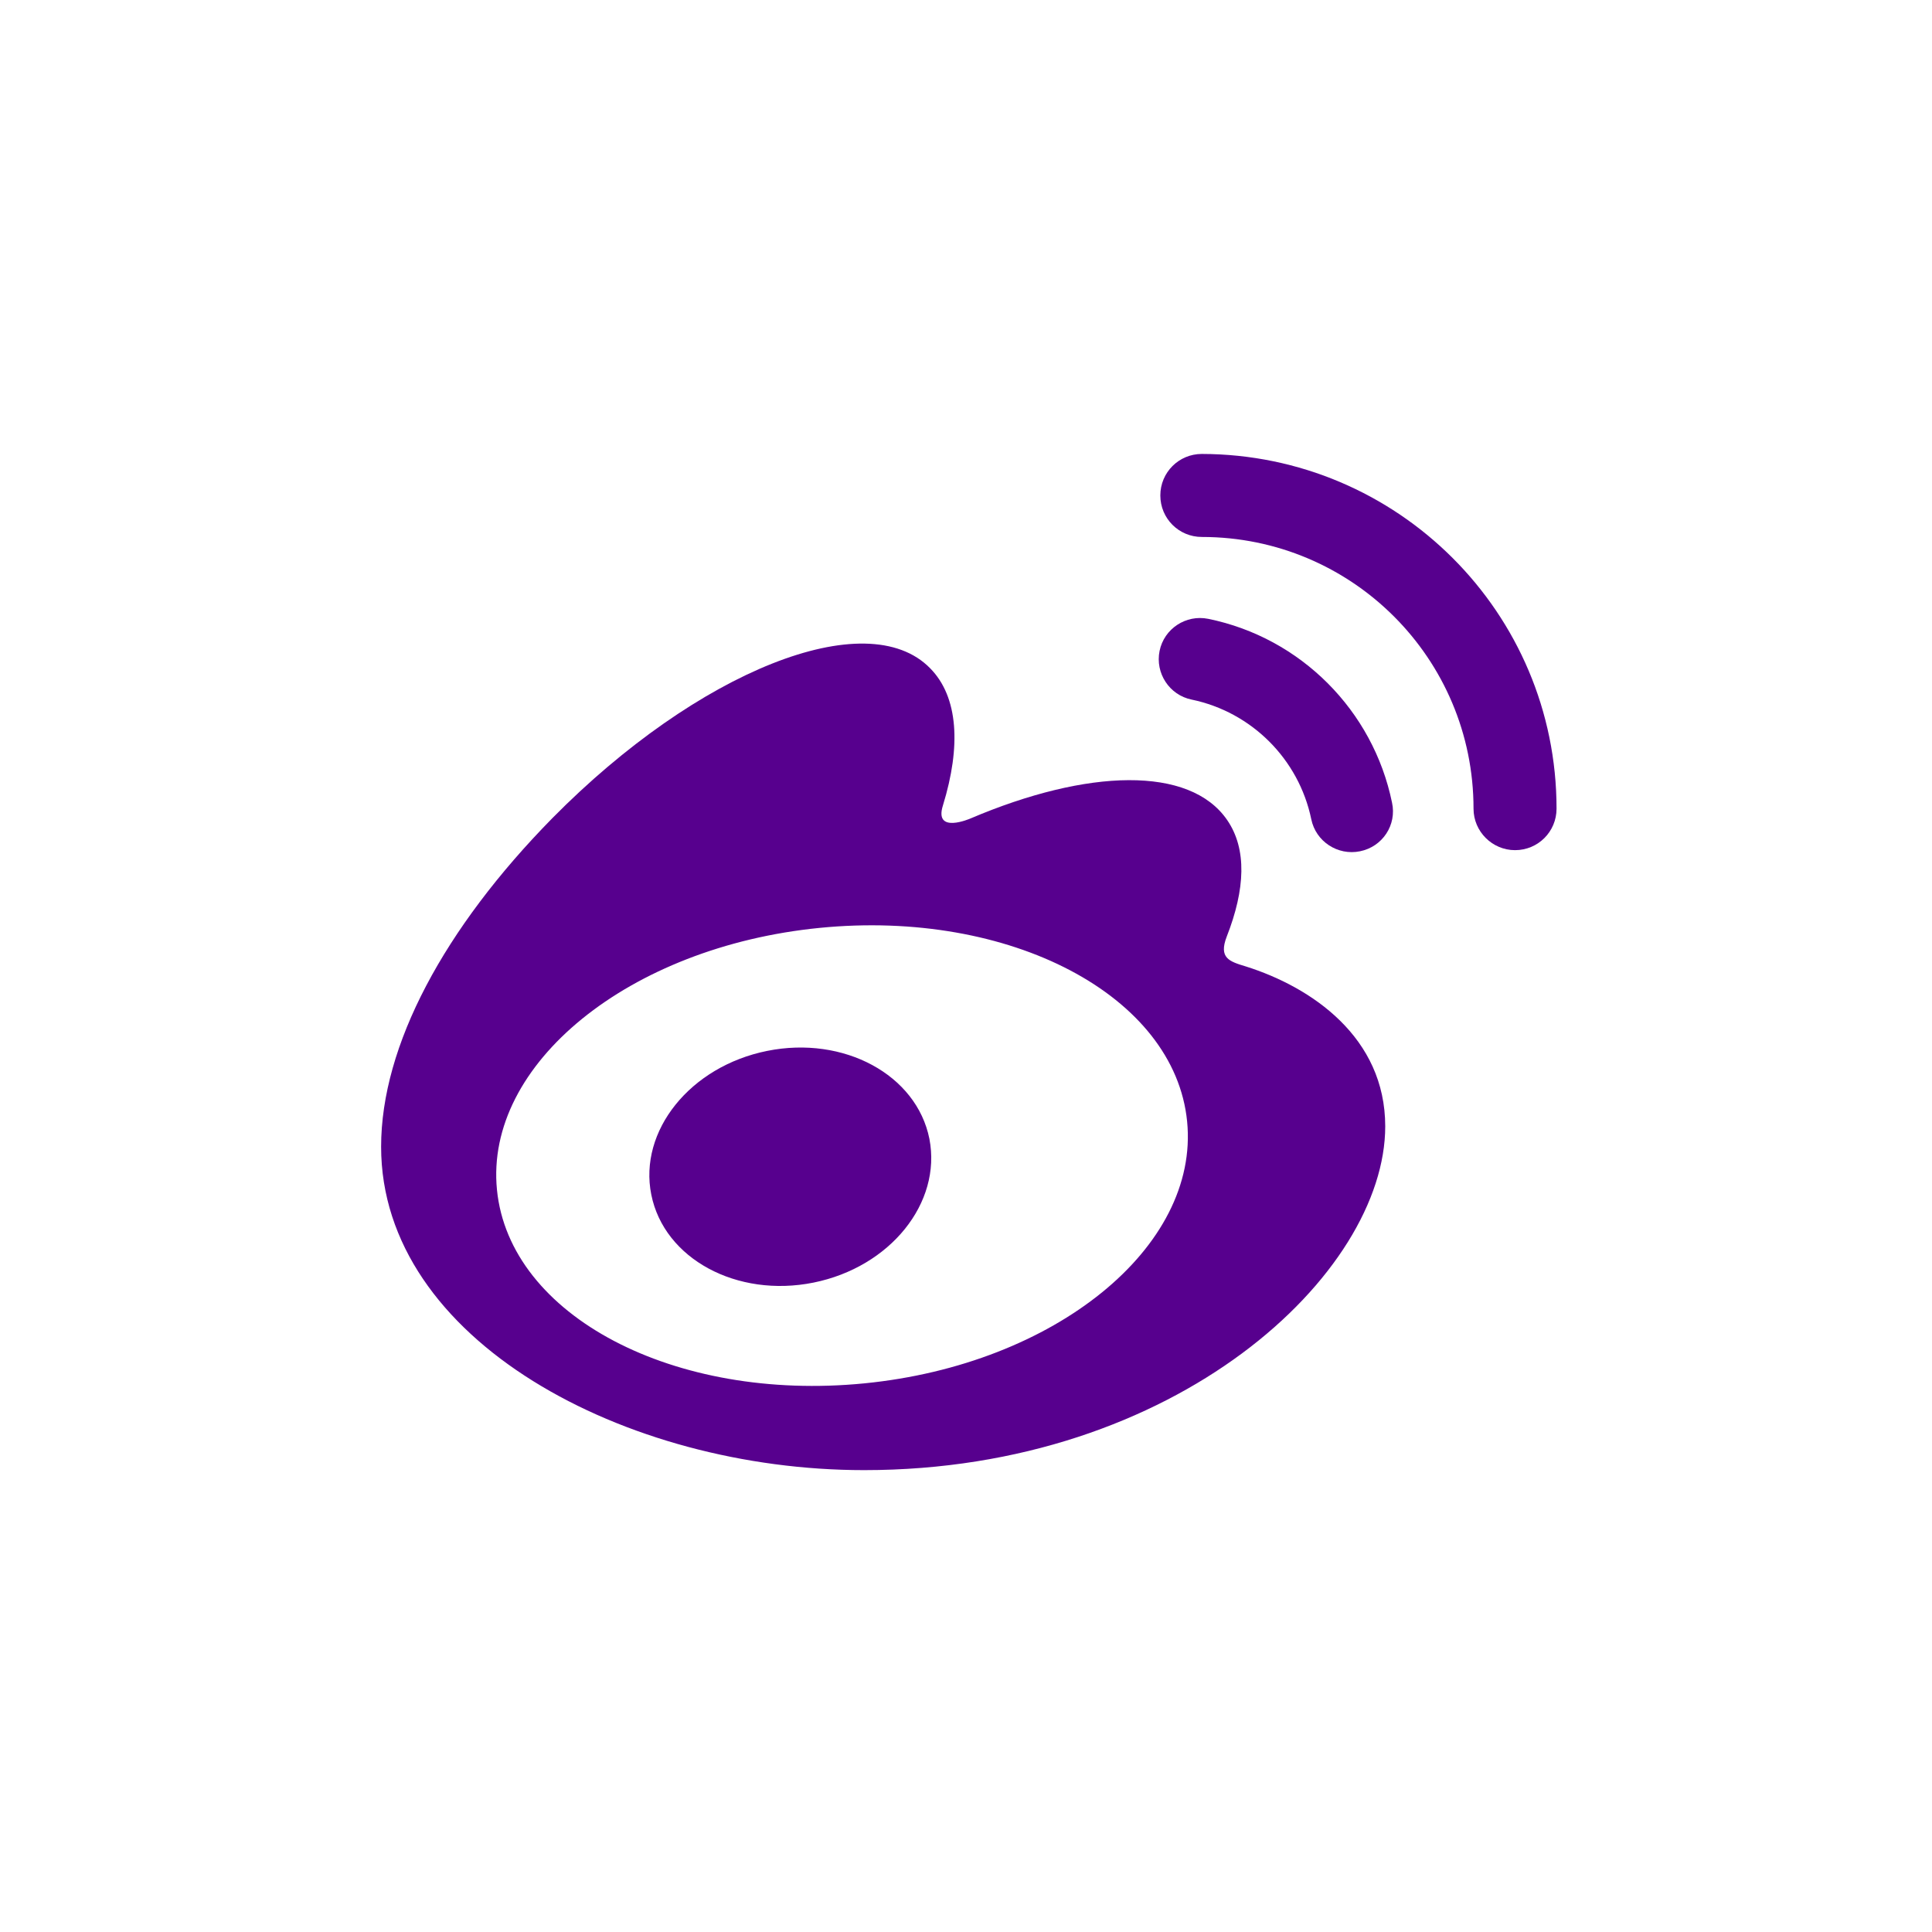 <?xml version="1.0" encoding="utf-8"?>
<!-- Generator: Adobe Illustrator 18.0.0, SVG Export Plug-In . SVG Version: 6.00 Build 0)  -->
<!DOCTYPE svg PUBLIC "-//W3C//DTD SVG 1.1//EN" "http://www.w3.org/Graphics/SVG/1.1/DTD/svg11.dtd">
<svg version="1.1" id="Layer_1" xmlns="http://www.w3.org/2000/svg" xmlns:xlink="http://www.w3.org/1999/xlink" x="0px" y="0px"
	 viewBox="0 0 512 512" enable-background="new 0 0 512 512" xml:space="preserve">
<path d="M330.1,256.1c-4.3-1.3-7.2-2.2-5-7.9c4.9-12.5,5.4-23.2,0.1-30.9c-9.9-14.4-37-13.6-68-0.4c0,0-9.8,4.3-7.3-3.5
	c4.8-15.6,4.1-28.7-3.4-36.3c-16.8-17.2-61.6,0.7-100.1,39.7C117.7,246,101,277.1,101,303.9c0,51.3,64.7,85.7,128,85.7
	c83,0,138.1-52.2,138.1-91.1C367.1,274.9,347.6,261.6,330.1,256.1z M229.1,366.6c-50.5,5-94.1-17.9-97.4-51.3
	c-3.3-33.3,35-64.4,85.5-69.4c50.5-5,94.1,17.9,97.4,51.3C317.9,330.5,279.6,361.6,229.1,366.6z" fill="#57008E"/>
<path d="M215.6,339.9c-20.3,4.1-39.6-6.3-43-23.3c-3.4-16.9,10.3-34,30.7-38.1c20.3-4.1,39.6,6.3,43,23.3
	C249.6,318.8,235.9,335.8,215.6,339.9z" fill="#57008E"/>
<path d="M360.4,225.6c-5.9,1.2-11.7-2.6-12.9-8.5c-3.3-15.9-15.8-28.4-31.7-31.7c-5.9-1.2-9.7-7-8.5-12.9c1.2-5.9,7-9.7,12.9-8.5
	c24.5,5,43.7,24.3,48.7,48.7C370.2,218.6,366.4,224.4,360.4,225.6z" fill="#57008E"/>
<path d="M412.5,214.3c0,6.1-4.9,11-11,11c-6,0-11-4.9-11-11c0-39.8-32.2-72-72-72c-6.1,0-11-4.9-11-11c0-6.1,4.9-11,11-11
	C370.4,120.4,412.5,162.4,412.5,214.3C412.5,214.3,412.5,214.3,412.5,214.3z" fill="#57008E"/>
</svg>
